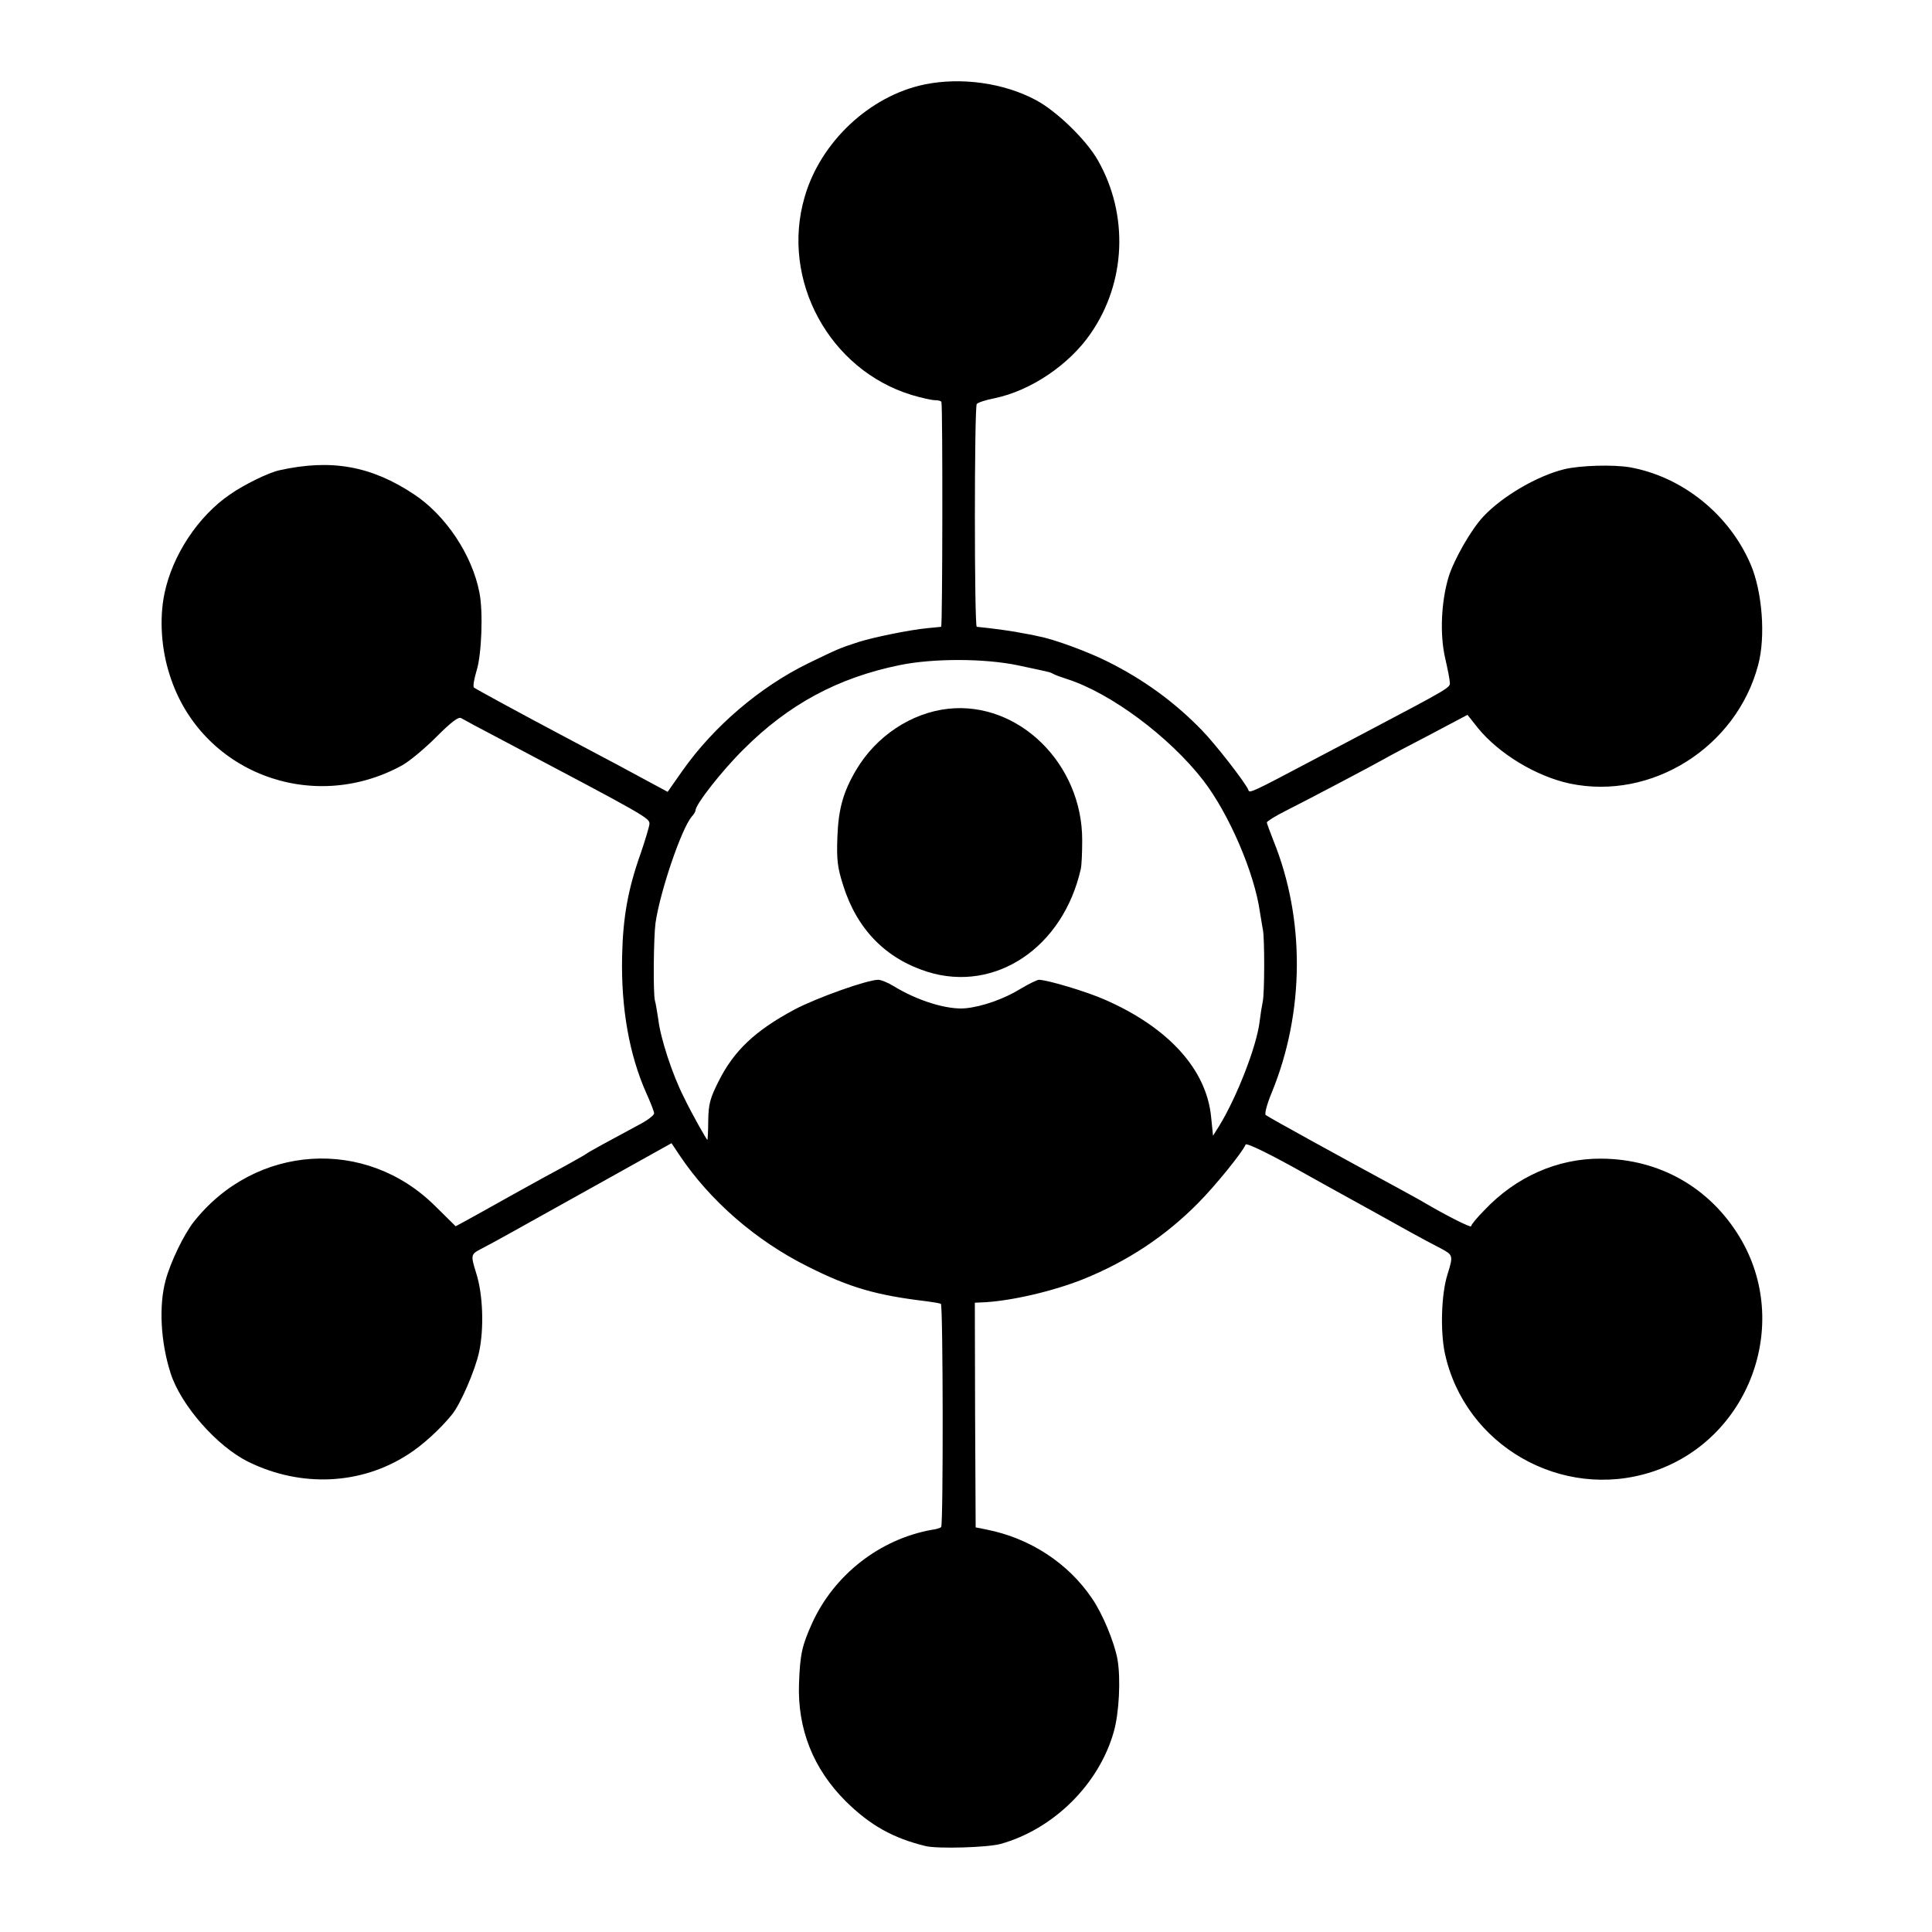 <?xml version="1.0" standalone="no"?>
<!DOCTYPE svg PUBLIC "-//W3C//DTD SVG 20010904//EN"
 "http://www.w3.org/TR/2001/REC-SVG-20010904/DTD/svg10.dtd">
<svg version="1.0" xmlns="http://www.w3.org/2000/svg"
 width="700pt" height="700pt" viewBox="0 0 700 700"
 preserveAspectRatio="xMidYMid meet">
<g transform="translate(0,700) scale(0.1,-0.1)"
fill="#000000" stroke="none">
<path d="M3350 6694 c-199 -41 -378 -209 -435 -409 -87 -300 90 -625 388 -716
34 -10 72 -19 85 -19 12 0 23 -3 23 -7 5 -24 4 -813 -1 -814 -3 0 -25 -3 -50
-5 -64 -6 -195 -33 -249 -50 -68 -22 -77 -26 -184 -78 -175 -86 -341 -228
-454 -388 l-54 -77 -52 28 c-66 36 -178 96 -292 156 -206 109 -350 188 -358
194 -4 4 1 32 10 62 18 57 24 214 10 282 -26 136 -122 280 -237 356 -155 103
-300 129 -488 87 -38 -8 -128 -52 -178 -87 -116 -79 -209 -220 -238 -359 -19
-90 -12 -201 19 -296 111 -351 514 -507 842 -327 27 15 82 61 124 103 54 54
80 74 90 68 8 -5 66 -36 129 -69 545 -288 555 -293 553 -315 -1 -10 -15 -57
-31 -104 -46 -129 -65 -231 -68 -375 -4 -189 26 -356 87 -494 16 -35 29 -69
29 -75 0 -6 -21 -23 -47 -37 -121 -65 -189 -102 -198 -109 -5 -4 -39 -23 -75
-43 -36 -19 -123 -67 -195 -107 -71 -40 -147 -82 -167 -93 l-37 -20 -73 72
c-252 252 -653 226 -876 -56 -36 -46 -84 -145 -102 -212 -25 -92 -18 -224 18
-336 37 -116 168 -266 283 -322 190 -93 407 -83 577 27 51 32 117 92 159 144
31 37 85 162 99 228 18 85 14 207 -10 283 -21 68 -21 70 17 90 54 28 73 39
387 214 l303 169 28 -42 c110 -165 277 -311 466 -405 151 -76 247 -104 432
-126 23 -3 46 -7 50 -9 8 -5 9 -801 1 -809 -3 -3 -18 -8 -35 -10 -187 -34
-352 -162 -432 -337 -37 -82 -44 -112 -48 -219 -6 -165 51 -309 169 -427 88
-87 171 -134 291 -163 44 -10 222 -5 270 8 191 53 356 215 410 405 20 68 26
194 14 263 -11 62 -54 166 -92 221 -86 128 -225 219 -382 250 l-40 8 -2 407
-1 407 21 1 c102 3 261 40 371 84 161 65 297 155 416 275 62 62 164 188 173
213 2 7 73 -27 173 -82 93 -52 187 -104 209 -116 38 -21 91 -50 220 -122 33
-18 79 -43 103 -55 47 -25 48 -26 27 -94 -23 -71 -27 -206 -10 -287 72 -334
423 -536 750 -430 352 114 509 535 318 851 -109 180 -291 283 -502 284 -158 1
-309 -66 -423 -187 -27 -27 -48 -53 -48 -58 0 -6 -81 34 -165 83 -16 10 -59
33 -95 53 -198 107 -476 260 -484 267 -5 5 5 41 22 82 119 290 121 628 6 912
-13 33 -24 63 -24 66 0 4 30 23 68 42 97 49 322 168 357 188 17 10 91 49 166
88 l136 72 38 -48 c76 -93 211 -175 333 -201 296 -62 603 131 682 429 28 103
15 267 -27 365 -78 182 -248 318 -438 352 -60 10 -178 7 -237 -7 -98 -24 -225
-98 -294 -172 -44 -47 -105 -154 -125 -217 -27 -89 -33 -207 -13 -295 9 -39
17 -79 17 -89 2 -18 -1 -20 -293 -174 -63 -33 -155 -82 -205 -108 -223 -118
-228 -120 -232 -107 -9 24 -119 166 -169 217 -99 102 -211 183 -339 247 -71
36 -196 82 -250 92 -16 4 -41 9 -55 11 -32 7 -109 18 -171 24 -9 1 -9 795 0
807 3 5 32 15 64 21 131 27 271 121 349 235 128 185 138 430 26 627 -42 74
-149 178 -224 218 -117 63 -272 84 -404 57z m340 -2105 c122 -26 113 -24 125
-30 6 -4 28 -12 50 -19 158 -50 372 -209 495 -368 93 -121 185 -334 205 -477
4 -22 8 -51 11 -65 6 -33 6 -229 -1 -260 -3 -14 -8 -45 -11 -70 -10 -89 -83
-276 -147 -380 l-22 -35 -7 69 c-17 171 -154 323 -385 424 -65 29 -209 72
-239 72 -6 0 -37 -15 -67 -33 -58 -36 -138 -64 -197 -70 -66 -7 -176 27 -262
80 -21 13 -46 23 -56 23 -40 0 -222 -65 -302 -107 -144 -77 -221 -150 -276
-260 -31 -61 -37 -83 -38 -143 0 -38 -2 -70 -3 -70 -3 0 -55 92 -86 156 -41
81 -84 212 -92 281 -4 26 -9 57 -12 67 -7 24 -5 230 2 282 17 116 94 341 131
385 8 8 14 19 14 23 0 21 95 143 174 221 163 163 341 259 565 305 121 25 308
25 431 -1z"/>
<path d="M3435 4432 c-133 -15 -259 -98 -332 -220 -48 -81 -65 -142 -69 -244
-3 -83 0 -110 21 -176 50 -159 154 -265 305 -313 246 -77 492 88 556 373 3 13
5 59 5 103 1 278 -231 505 -486 477z"/>
</g>
</svg>
